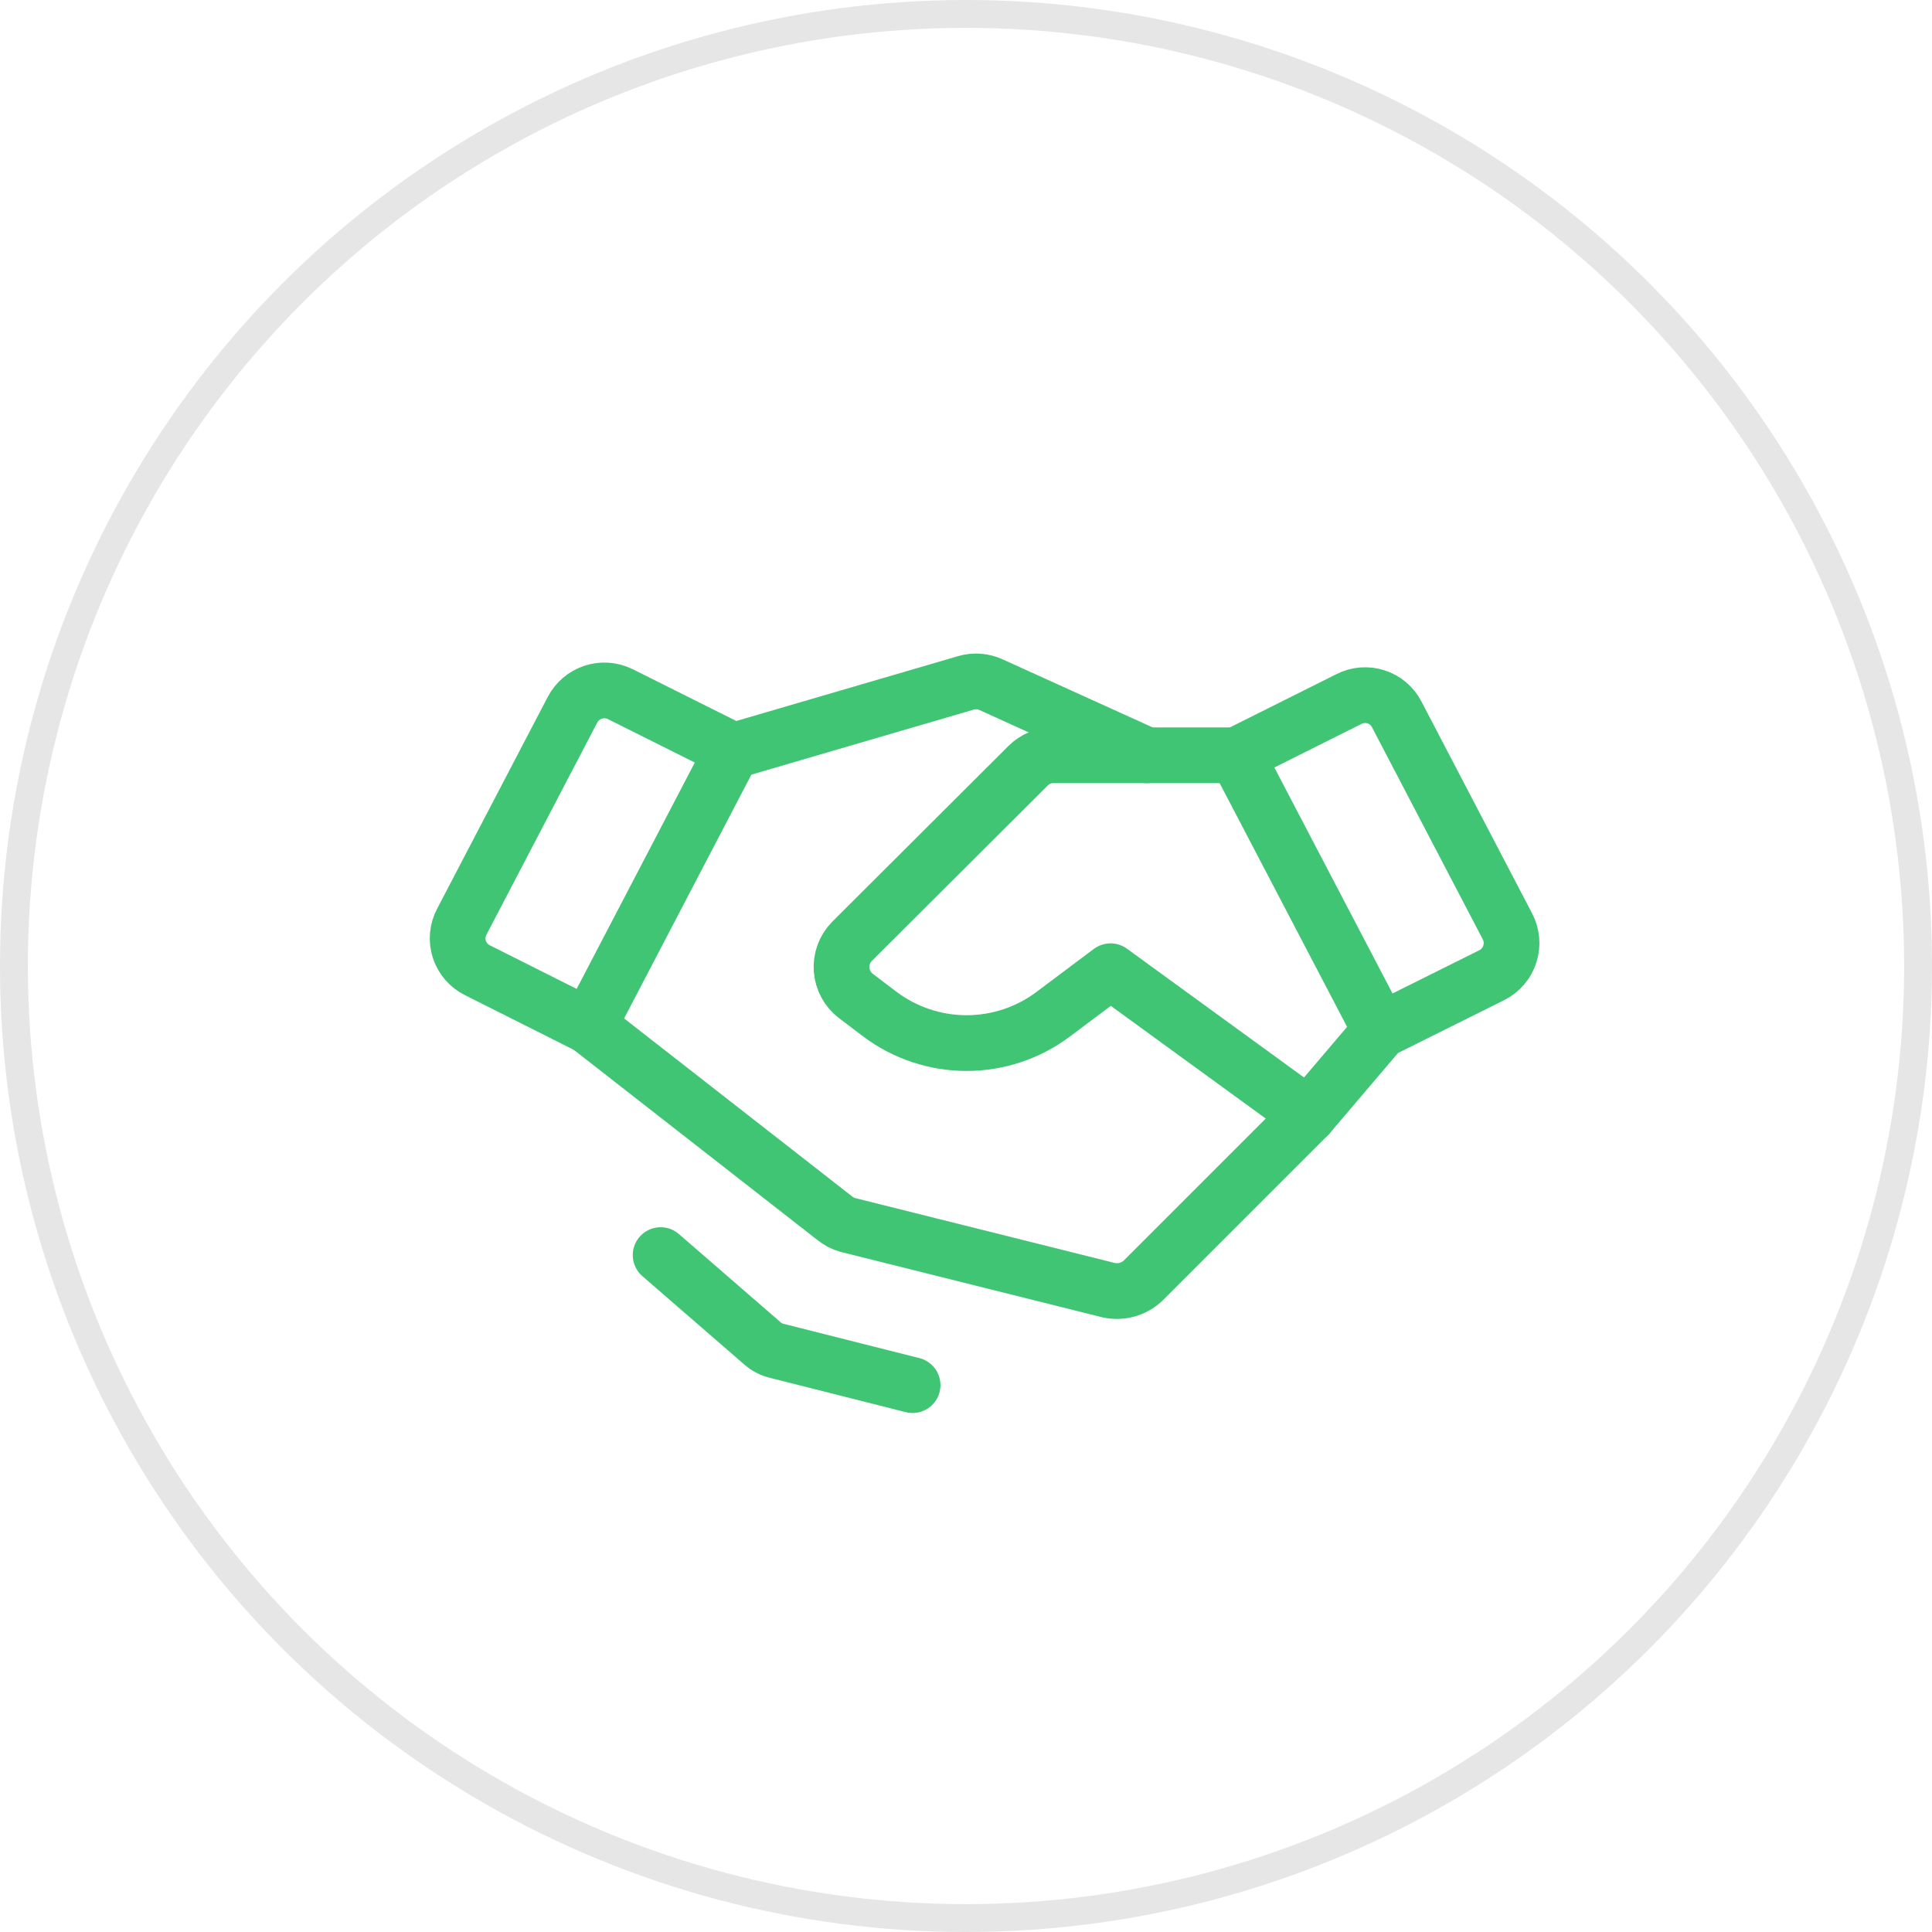 <svg width="104" height="104" viewBox="0 0 104 104" fill="none" xmlns="http://www.w3.org/2000/svg">
<circle cx="52" cy="52" r="51.25" stroke="black" stroke-opacity="0.1" stroke-width="1.5"/>
<path d="M80.294 52.498L74.312 55.477L66.562 40.656L72.617 37.628C73.067 37.399 73.59 37.357 74.07 37.511C74.551 37.665 74.952 38.003 75.184 38.452L81.142 49.859C81.263 50.087 81.337 50.337 81.36 50.594C81.382 50.852 81.353 51.111 81.274 51.357C81.195 51.603 81.068 51.831 80.9 52.027C80.731 52.223 80.526 52.383 80.294 52.498Z" stroke="#40C574" stroke-width="3" stroke-linecap="round" stroke-linejoin="round"/>
<path d="M31.688 55.235L25.706 52.232C25.476 52.119 25.27 51.961 25.102 51.767C24.934 51.573 24.807 51.348 24.728 51.104C24.649 50.86 24.62 50.602 24.642 50.347C24.665 50.091 24.738 49.843 24.858 49.616L30.816 38.209C31.049 37.761 31.448 37.422 31.927 37.264C32.407 37.105 32.929 37.141 33.383 37.362L39.438 40.389L31.688 55.235Z" stroke="#40C574" stroke-width="3" stroke-linecap="round" stroke-linejoin="round"/>
<path d="M74.312 55.477L70.438 60.03L61.525 68.943C61.282 69.17 60.988 69.335 60.667 69.424C60.347 69.512 60.009 69.522 59.684 69.451L45.638 65.94C45.381 65.868 45.142 65.745 44.935 65.576L31.688 55.235" stroke="#40C574" stroke-width="3" stroke-linecap="round" stroke-linejoin="round"/>
<path d="M70.437 60.031L59.781 52.281L56.681 54.605C55.338 55.608 53.707 56.15 52.031 56.15C50.355 56.15 48.724 55.608 47.381 54.605L46.073 53.613C45.852 53.444 45.669 53.231 45.537 52.987C45.404 52.743 45.325 52.474 45.304 52.196C45.284 51.919 45.322 51.641 45.417 51.38C45.512 51.119 45.661 50.881 45.855 50.682L55.349 41.213C55.527 41.035 55.739 40.895 55.972 40.799C56.204 40.703 56.454 40.655 56.705 40.656H66.562" stroke="#40C574" stroke-width="3" stroke-linecap="round" stroke-linejoin="round"/>
<path d="M39.582 40.389L52.006 36.756C52.448 36.63 52.92 36.664 53.338 36.853L61.718 40.655" stroke="#40C574" stroke-width="3" stroke-linecap="round" stroke-linejoin="round"/>
<path d="M49.125 74.562L41.835 72.721C41.538 72.654 41.263 72.512 41.036 72.309L35.562 67.562" stroke="#40C574" stroke-width="3" stroke-linecap="round" stroke-linejoin="round"/>
</svg>
